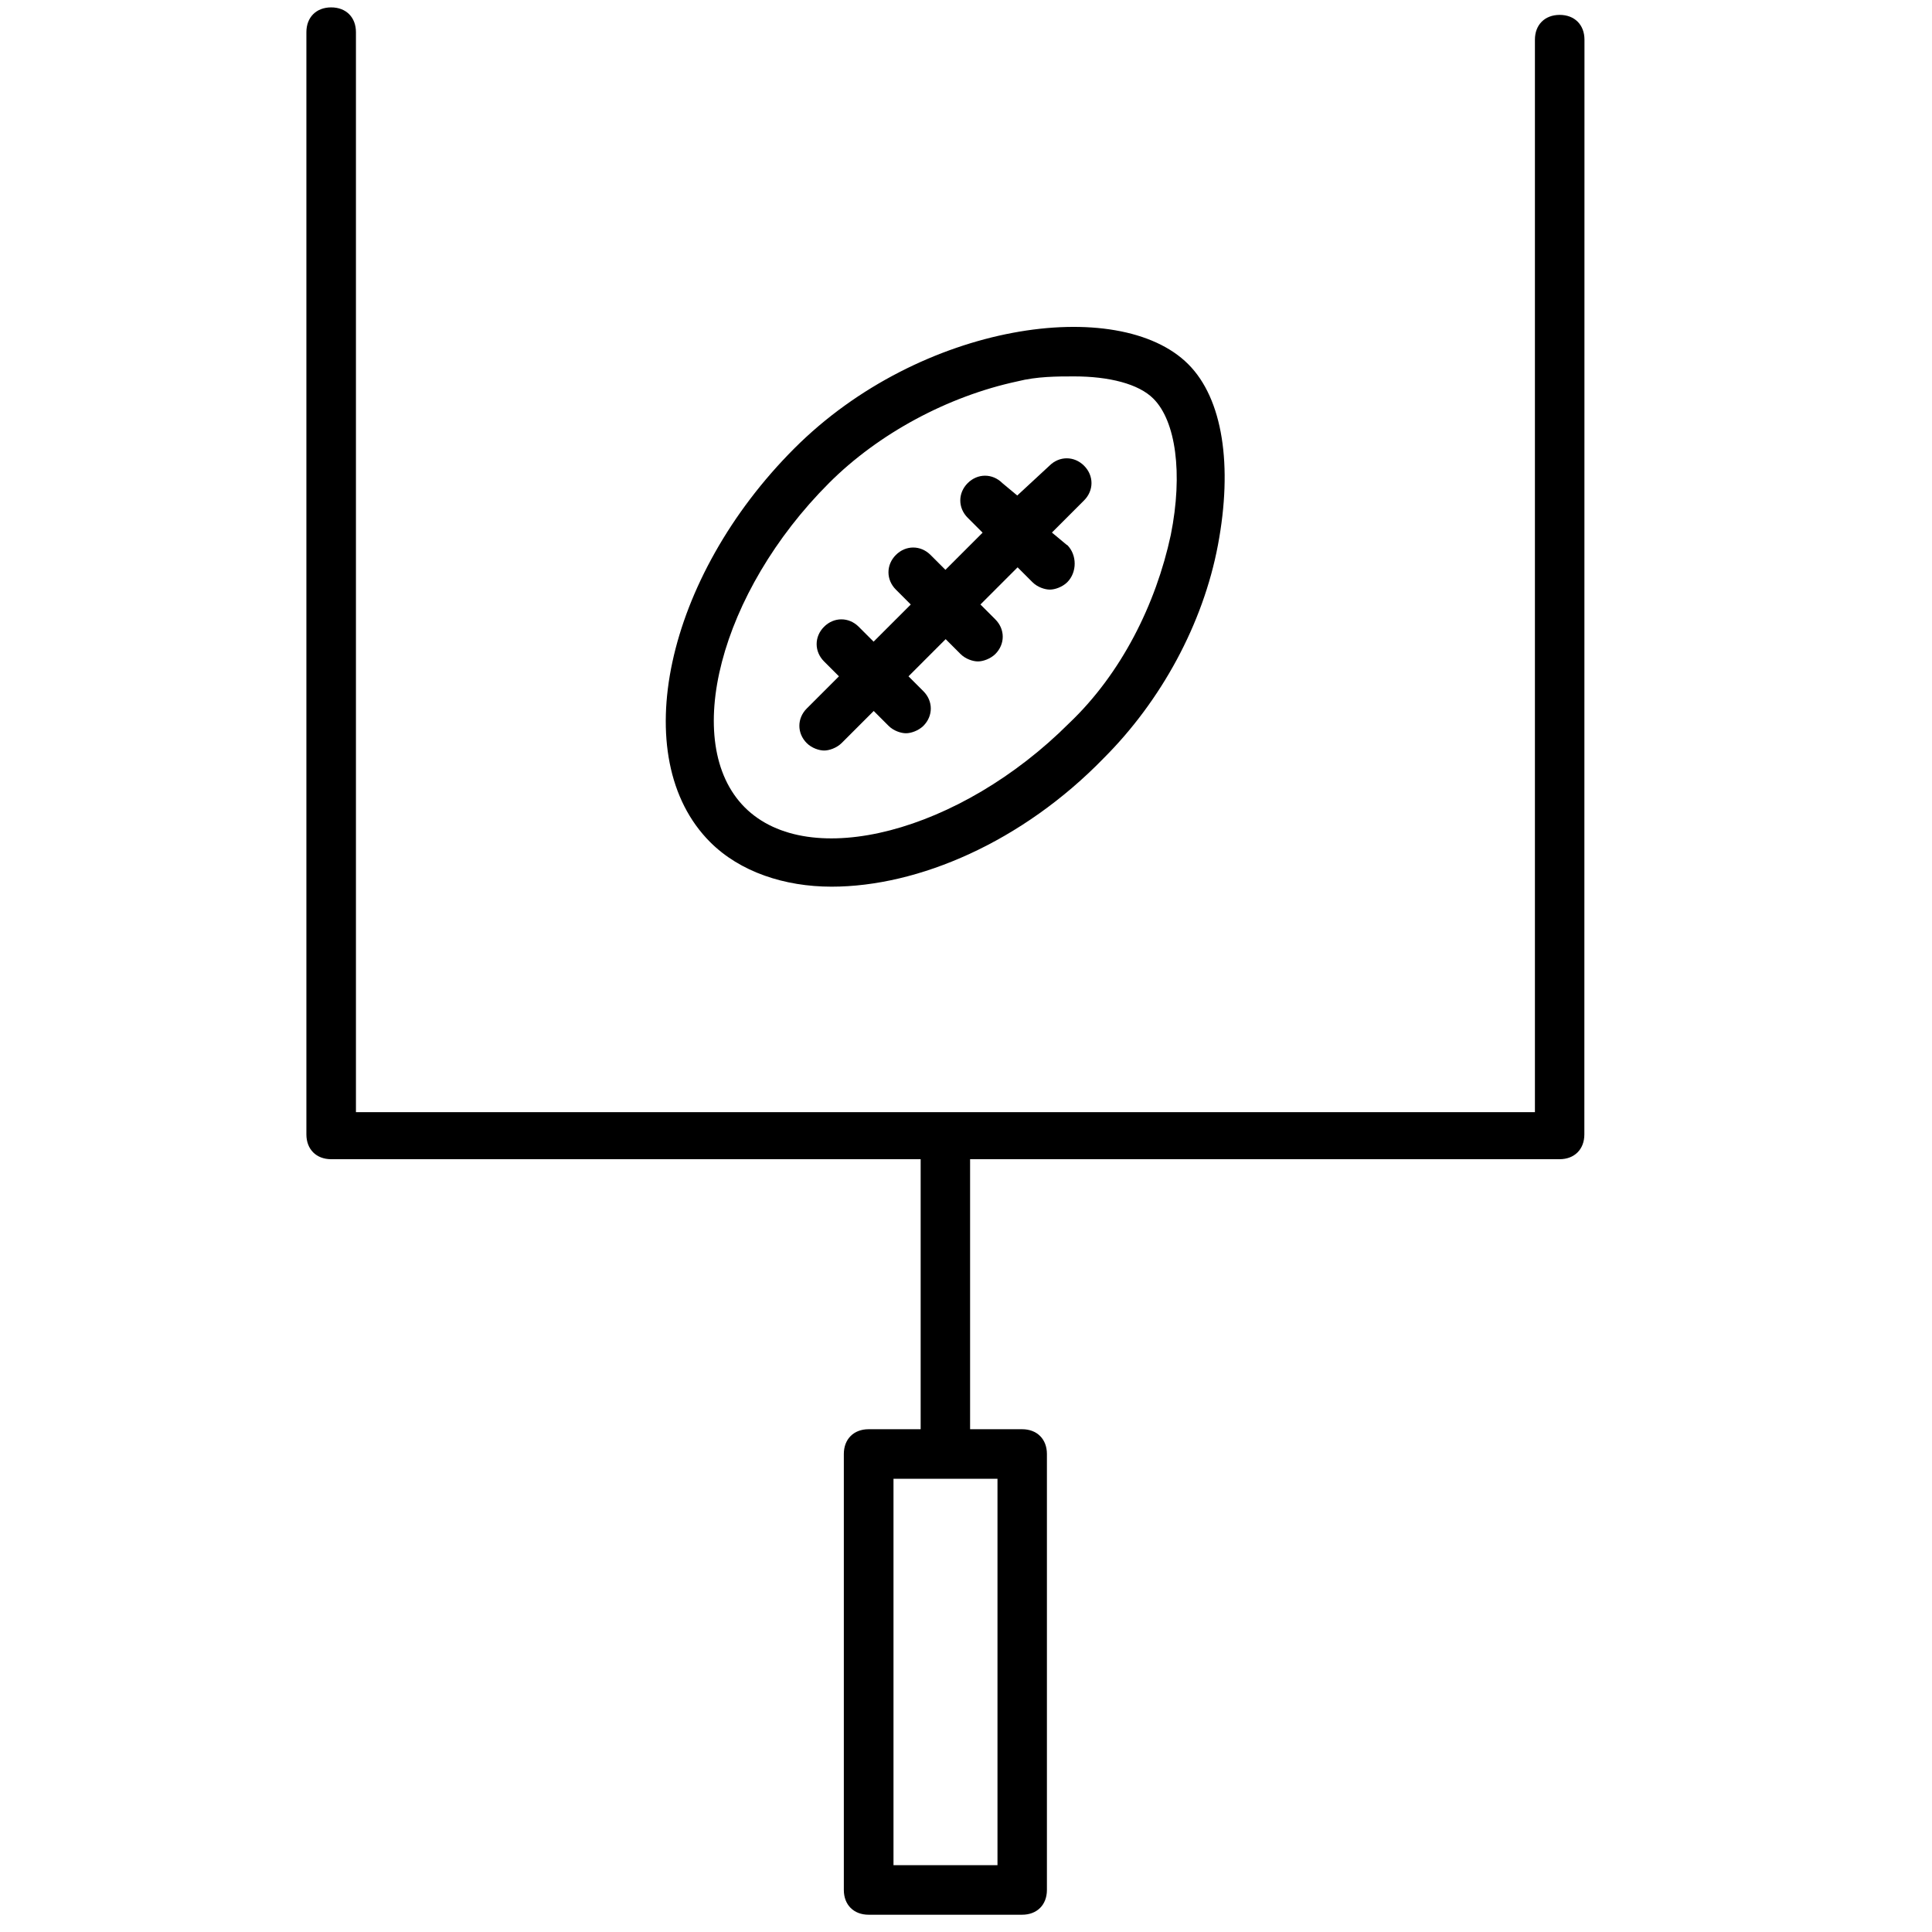 <svg height="17" viewBox="0 0 17 17" width="17" xmlns="http://www.w3.org/2000/svg"><g transform="translate(2.5)"><path d="m11.442.349c0-.131-.087-.218-.218-.218-.131 0-.218.087-.218.218v9.437h-10.374v-9.503c0-.131-.087-.218-.218-.218-.131 0-.218.087-.218.218v9.699c0 .131.087.218.218.218h5.187v2.376h-.458c-.131 0-.218.087-.218.218v3.836c0 .131.087.218.218.218h1.351c.131 0 .218-.087.218-.218v-3.836c0-.131-.087-.218-.218-.218h-.458v-2.376h5.187c.131 0 .218-.087.218-.218zm-5.165 16.063h-.915v-3.4h.915z"/><path d="m7.214 6.669c.501-.501.872-1.177 1.003-1.874.131-.697.044-1.286-.262-1.591-.61-.61-2.354-.371-3.465.741-1.133 1.133-1.482 2.724-.741 3.465.262.262.654.392 1.068.392.763 0 1.678-.392 2.397-1.133zm-3.16.436c-.567-.567-.218-1.896.741-2.855.436-.436 1.046-.763 1.656-.894.174-.044.349-.044.501-.044.305 0 .567.065.697.196.196.196.262.654.153 1.199-.131.61-.436 1.221-.894 1.656-.959.959-2.288 1.308-2.855.741z"/><path d="m6.887 4.795-.131-.109.283-.283c.087-.087.087-.218 0-.305-.087-.087-.218-.087-.305 0l-.283.262-.131-.109c-.087-.087-.218-.087-.305 0-.087.087-.087.218 0 .305l.131.131-.327.327-.131-.131c-.087-.087-.218-.087-.305 0-.087.087-.087.218 0 .305l.131.131-.327.327-.131-.131c-.087-.087-.218-.087-.305 0-.087.087-.087.218 0 .305l.131.131-.283.283c-.087.087-.087.218 0 .305.044.044.109.065.153.065s.109-.022.153-.065l.283-.283.131.131c.044.044.109.065.153.065s.109-.022.153-.065c.087-.087.087-.218 0-.305l-.131-.131.327-.327.131.131c.044.044.109.065.153.065.044 0 .109-.022.153-.065.087-.087.087-.218 0-.305l-.131-.131.327-.327.131.131c.044.044.109.065.153.065.044 0 .109-.022.153-.065.087-.087.087-.24 0-.327z"/></g></svg>